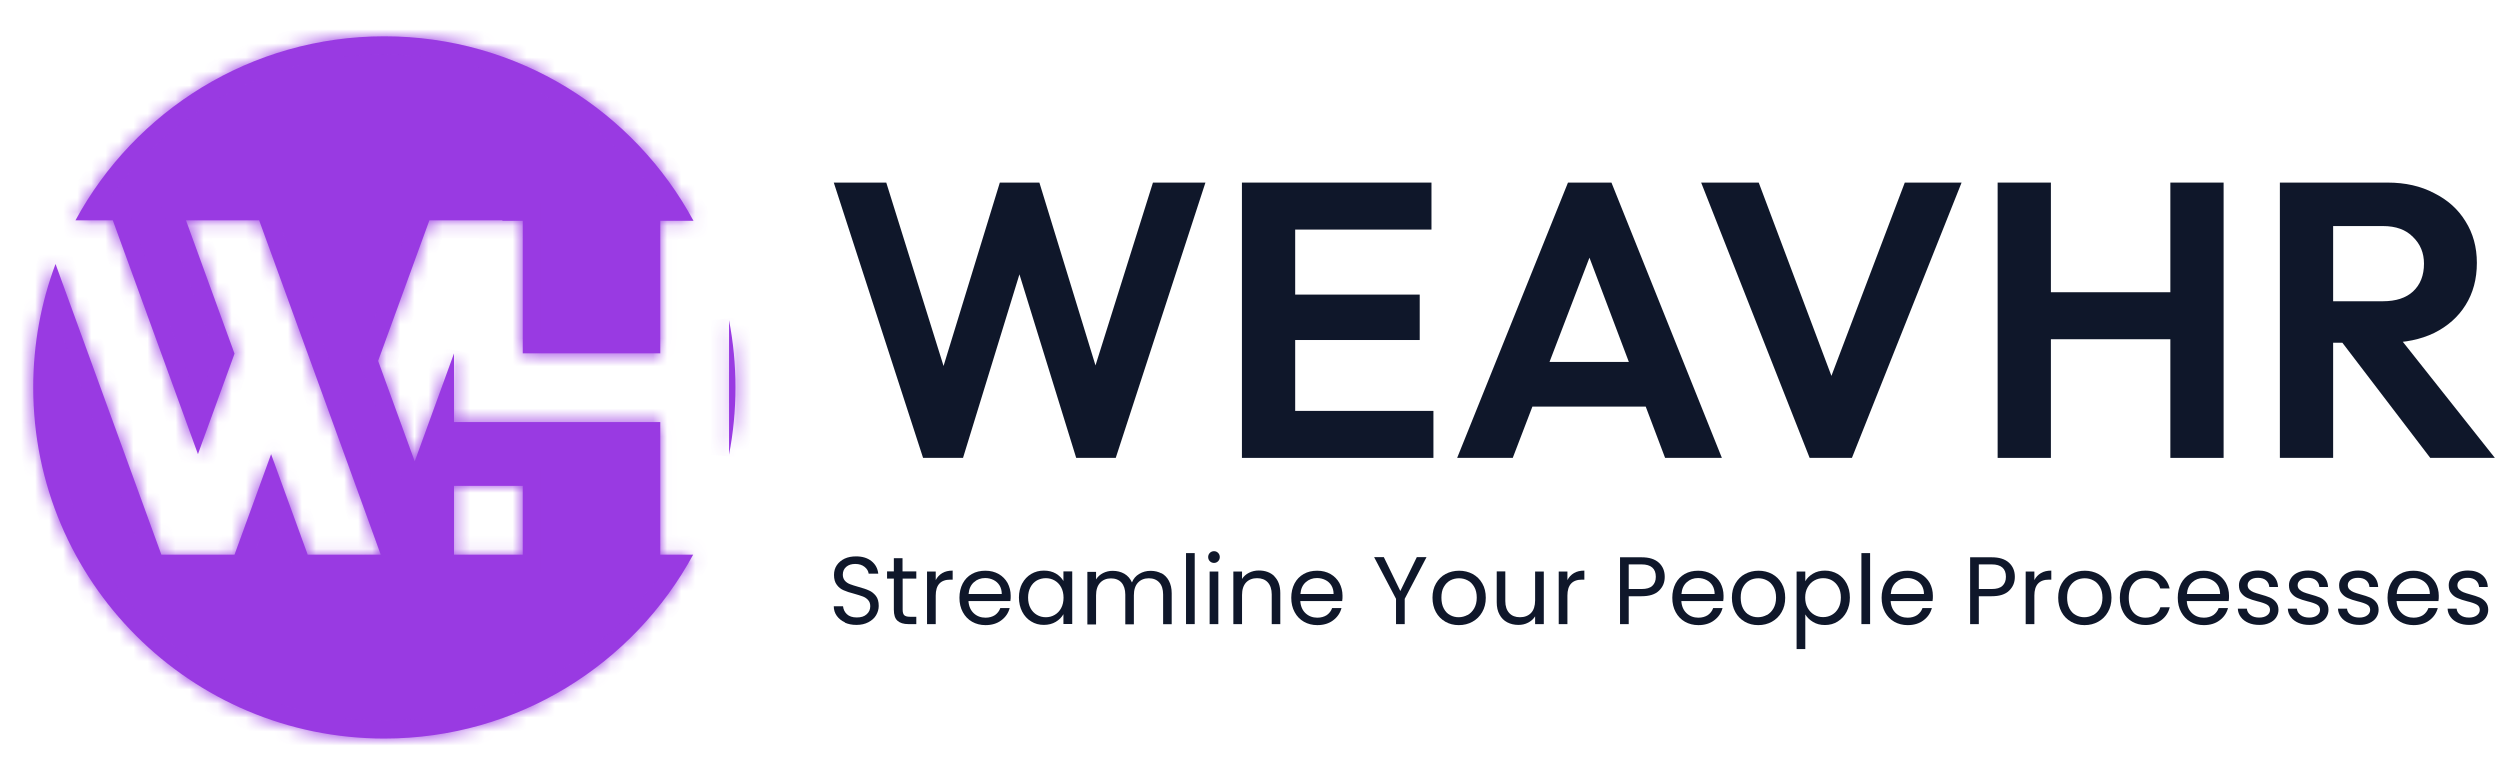 <svg width="178" height="54" viewBox="0 0 178 54" fill="none" xmlns="http://www.w3.org/2000/svg">
<g filter="url(#filter0_ddiii_890_24314)">
<mask id="path-1-inside-1_890_24314" fill="white">
<path fill-rule="evenodd" clip-rule="evenodd" d="M49.354 36.905C45.123 44.704 36.862 50 27.365 50C13.558 50 2.365 38.807 2.365 25C2.365 21.906 2.927 18.944 3.954 16.209L11.489 36.905H16.698L19.303 29.75L21.907 36.905H27.108L24.512 29.75L21.481 21.423L18.451 13.103H13.242L16.698 22.596L14.094 29.75L8.032 13.103H5.372C9.603 5.299 17.865 0 27.365 0C36.879 0 45.151 5.314 49.376 13.135H47.012V22.572H37.221V13.135H35.766L35.774 13.103H30.573L26.923 23.111L29.528 30.265L32.325 22.58V27.468H37.221H47.012V36.905H49.354ZM51.907 29.788C52.208 28.238 52.365 26.637 52.365 25C52.365 23.363 52.208 21.762 51.907 20.212V29.788ZM32.325 32.01H37.221V36.905H32.325V32.01Z"/>
</mask>
<path fill-rule="evenodd" clip-rule="evenodd" d="M49.354 36.905C45.123 44.704 36.862 50 27.365 50C13.558 50 2.365 38.807 2.365 25C2.365 21.906 2.927 18.944 3.954 16.209L11.489 36.905H16.698L19.303 29.75L21.907 36.905H27.108L24.512 29.75L21.481 21.423L18.451 13.103H13.242L16.698 22.596L14.094 29.75L8.032 13.103H5.372C9.603 5.299 17.865 0 27.365 0C36.879 0 45.151 5.314 49.376 13.135H47.012V22.572H37.221V13.135H35.766L35.774 13.103H30.573L26.923 23.111L29.528 30.265L32.325 22.58V27.468H37.221H47.012V36.905H49.354ZM51.907 29.788C52.208 28.238 52.365 26.637 52.365 25C52.365 23.363 52.208 21.762 51.907 20.212V29.788ZM32.325 32.01H37.221V36.905H32.325V32.01Z" fill="#993AE2"/>
<path d="M49.354 36.905L50.49 37.521L51.526 35.613H49.354V36.905ZM3.954 16.209L5.169 15.767L3.974 12.484L2.745 15.755L3.954 16.209ZM11.489 36.905L10.275 37.347L10.584 38.197H11.489V36.905ZM16.698 36.905V38.197H17.603L17.913 37.347L16.698 36.905ZM19.303 29.75L20.517 29.308L19.303 25.973L18.088 29.308L19.303 29.75ZM21.907 36.905L20.693 37.347L21.002 38.197H21.907V36.905ZM27.108 36.905V38.197H28.952L28.323 36.464L27.108 36.905ZM24.512 29.75L25.726 29.31L25.726 29.309L24.512 29.75ZM21.481 21.423L22.695 20.981L22.695 20.98L21.481 21.423ZM18.451 13.103L19.665 12.66L19.355 11.81H18.451V13.103ZM13.242 13.103V11.81H11.396L12.027 13.545L13.242 13.103ZM16.698 22.596L17.913 23.038L18.073 22.596L17.913 22.154L16.698 22.596ZM14.094 29.75L12.879 30.193L14.094 33.528L15.308 30.193L14.094 29.75ZM8.032 13.103L9.247 12.661L8.937 11.81H8.032V13.103ZM5.372 13.103L4.236 12.487L3.202 14.395H5.372V13.103ZM49.376 13.135V14.427H51.543L50.513 12.521L49.376 13.135ZM47.012 13.135V11.842H45.719V13.135H47.012ZM47.012 22.572V23.865H48.304V22.572H47.012ZM37.221 22.572H35.928V23.865H37.221V22.572ZM37.221 13.135H38.513V11.842H37.221V13.135ZM35.766 13.135L34.512 12.822L34.111 14.427H35.766V13.135ZM35.774 13.103L37.028 13.416L37.429 11.81H35.774V13.103ZM30.573 13.103V11.81H29.669L29.359 12.66L30.573 13.103ZM26.923 23.111L25.709 22.668L25.548 23.11L25.709 23.553L26.923 23.111ZM29.528 30.265L28.314 30.707L29.528 34.043L30.742 30.707L29.528 30.265ZM32.325 22.58H33.618L31.111 22.138L32.325 22.58ZM32.325 27.468H31.033V28.76H32.325V27.468ZM47.012 27.468H48.304V26.175H47.012V27.468ZM47.012 36.905H45.719V38.197H47.012V36.905ZM51.907 29.788H50.615L53.176 30.034L51.907 29.788ZM51.907 20.212L53.176 19.966L50.615 20.212H51.907ZM37.221 32.01H38.513V30.717H37.221V32.01ZM32.325 32.01V30.717H31.033V32.01H32.325ZM37.221 36.905V38.197H38.513V36.905H37.221ZM32.325 36.905H31.033V38.197H32.325V36.905ZM27.365 51.292C37.355 51.292 46.041 45.721 50.49 37.521L48.218 36.289C44.203 43.688 36.37 48.708 27.365 48.708V51.292ZM1.073 25C1.073 39.521 12.844 51.292 27.365 51.292V48.708C14.272 48.708 3.658 38.093 3.658 25H1.073ZM2.745 15.755C1.664 18.633 1.073 21.749 1.073 25H3.658C3.658 22.064 4.191 19.255 5.164 16.664L2.745 15.755ZM2.74 16.651L10.275 37.347L12.704 36.463L5.169 15.767L2.74 16.651ZM11.489 38.197H16.698V35.612H11.489V38.197ZM17.913 37.347L20.517 30.193L18.088 29.308L15.484 36.463L17.913 37.347ZM18.088 30.193L20.693 37.347L23.122 36.463L20.517 29.308L18.088 30.193ZM21.907 38.197H27.108V35.612H21.907V38.197ZM28.323 36.464L25.726 29.31L23.297 30.191L25.893 37.346L28.323 36.464ZM25.726 29.309L22.695 20.981L20.267 21.864L23.297 30.192L25.726 29.309ZM22.695 20.98L19.665 12.66L17.236 13.545L20.267 21.865L22.695 20.98ZM18.451 11.81H13.242V14.395H18.451V11.81ZM12.027 13.545L15.484 23.038L17.913 22.154L14.456 12.661L12.027 13.545ZM15.484 22.154L12.879 29.308L15.308 30.193L17.913 23.038L15.484 22.154ZM15.308 29.308L9.247 12.661L6.818 13.545L12.879 30.193L15.308 29.308ZM8.032 11.81H5.372V14.395H8.032V11.81ZM27.365 -1.292C17.372 -1.292 8.683 4.283 4.236 12.487L6.508 13.719C10.522 6.315 18.358 1.292 27.365 1.292V-1.292ZM50.513 12.521C46.071 4.298 37.372 -1.292 27.365 -1.292V1.292C36.385 1.292 44.23 6.329 48.239 13.749L50.513 12.521ZM47.012 14.427H49.376V11.842H47.012V14.427ZM48.304 22.572V13.135H45.719V22.572H48.304ZM37.221 23.865H47.012V21.28H37.221V23.865ZM35.928 13.135V22.572H38.513V13.135H35.928ZM35.766 14.427H37.221V11.842H35.766V14.427ZM34.52 12.789L34.512 12.822L37.02 13.448L37.028 13.416L34.52 12.789ZM30.573 14.395H35.774V11.81H30.573V14.395ZM28.137 23.553L31.787 13.546L29.359 12.66L25.709 22.668L28.137 23.553ZM30.742 29.823L28.138 22.669L25.709 23.553L28.314 30.707L30.742 29.823ZM31.111 22.138L28.313 29.823L30.742 30.707L33.54 23.022L31.111 22.138ZM33.618 27.468V22.58H31.033V27.468H33.618ZM37.221 26.175H32.325V28.76H37.221V26.175ZM47.012 26.175H37.221V28.76H47.012V26.175ZM48.304 36.905V27.468H45.719V36.905H48.304ZM49.354 35.613H47.012V38.197H49.354V35.613ZM53.176 30.034C53.492 28.404 53.658 26.72 53.658 25H51.073C51.073 26.554 50.923 28.073 50.639 29.542L53.176 30.034ZM53.658 25C53.658 23.28 53.492 21.596 53.176 19.966L50.639 20.458C50.923 21.927 51.073 23.446 51.073 25H53.658ZM50.615 20.212V29.788H53.2V20.212H50.615ZM37.221 30.717H32.325V33.302H37.221V30.717ZM38.513 36.905V32.01H35.929V36.905H38.513ZM32.325 38.197H37.221V35.613H32.325V38.197ZM31.033 32.01V36.905H33.618V32.01H31.033Z" fill="#993AE2" mask="url(#path-1-inside-1_890_24314)"/>
</g>
<path d="M60.169 44.317C59.92 44.204 59.727 44.052 59.582 43.851C59.438 43.65 59.365 43.425 59.365 43.167H60.024C60.048 43.392 60.137 43.577 60.298 43.73C60.459 43.883 60.692 43.963 61.005 43.963C61.319 43.963 61.536 43.891 61.705 43.738C61.873 43.593 61.962 43.4 61.962 43.167C61.962 42.982 61.913 42.838 61.809 42.725C61.712 42.613 61.584 42.524 61.431 42.468C61.278 42.412 61.078 42.347 60.82 42.275C60.507 42.195 60.258 42.114 60.065 42.026C59.872 41.945 59.711 41.817 59.582 41.64C59.446 41.463 59.381 41.23 59.381 40.933C59.381 40.675 59.446 40.442 59.582 40.241C59.719 40.04 59.904 39.888 60.137 39.775C60.378 39.663 60.651 39.614 60.957 39.614C61.399 39.614 61.769 39.727 62.05 39.952C62.331 40.177 62.492 40.474 62.532 40.844H61.849C61.825 40.659 61.729 40.498 61.56 40.362C61.391 40.225 61.166 40.153 60.893 40.153C60.635 40.153 60.418 40.217 60.258 40.354C60.097 40.49 60.008 40.675 60.008 40.916C60.008 41.085 60.057 41.23 60.153 41.343C60.249 41.455 60.37 41.535 60.515 41.592C60.659 41.648 60.86 41.712 61.118 41.785C61.431 41.873 61.688 41.953 61.873 42.042C62.066 42.122 62.227 42.259 62.364 42.428C62.5 42.605 62.565 42.838 62.565 43.143C62.565 43.376 62.5 43.593 62.38 43.802C62.259 44.011 62.074 44.172 61.833 44.301C61.592 44.429 61.311 44.494 60.981 44.494C60.651 44.494 60.386 44.437 60.137 44.325L60.169 44.317Z" fill="#0F172A"/>
<path d="M64.269 41.205V43.416C64.269 43.601 64.309 43.729 64.381 43.802C64.461 43.874 64.59 43.914 64.783 43.914H65.241V44.437H64.678C64.333 44.437 64.076 44.356 63.899 44.196C63.722 44.035 63.642 43.778 63.642 43.408V41.197H63.159V40.683H63.642V39.742H64.26V40.683H65.241V41.197H64.26L64.269 41.205Z" fill="#0F172A"/>
<path d="M67.09 40.804C67.291 40.683 67.54 40.627 67.83 40.627V41.27H67.669C66.969 41.27 66.624 41.648 66.624 42.404V44.437H66.005V40.691H66.624V41.302C66.736 41.085 66.889 40.924 67.09 40.804Z" fill="#0F172A"/>
<path d="M71.945 42.797H68.955C68.979 43.167 69.108 43.456 69.333 43.665C69.558 43.874 69.839 43.979 70.169 43.979C70.434 43.979 70.659 43.914 70.844 43.794C71.021 43.665 71.15 43.505 71.222 43.295H71.889C71.793 43.657 71.592 43.947 71.286 44.172C70.989 44.397 70.611 44.509 70.169 44.509C69.815 44.509 69.494 44.429 69.212 44.268C68.931 44.107 68.714 43.882 68.553 43.585C68.392 43.288 68.312 42.95 68.312 42.564C68.312 42.178 68.392 41.841 68.545 41.543C68.698 41.254 68.915 41.029 69.196 40.868C69.478 40.707 69.799 40.635 70.161 40.635C70.523 40.635 70.828 40.715 71.101 40.868C71.375 41.021 71.584 41.238 71.737 41.503C71.881 41.776 71.962 42.082 71.962 42.419C71.962 42.54 71.962 42.66 71.937 42.797H71.945ZM71.166 41.68C71.061 41.511 70.916 41.382 70.74 41.294C70.563 41.206 70.362 41.157 70.145 41.157C69.831 41.157 69.566 41.254 69.341 41.455C69.116 41.656 68.995 41.929 68.963 42.291H71.326C71.326 42.058 71.27 41.849 71.166 41.68Z" fill="#0F172A"/>
<path d="M72.781 41.543C72.934 41.254 73.151 41.029 73.416 40.868C73.69 40.707 73.987 40.627 74.325 40.627C74.662 40.627 74.936 40.699 75.177 40.836C75.418 40.981 75.595 41.157 75.716 41.367V40.683H76.343V44.429H75.716V43.73C75.595 43.947 75.41 44.132 75.169 44.276C74.928 44.421 74.638 44.493 74.317 44.493C73.995 44.493 73.682 44.413 73.416 44.244C73.151 44.084 72.934 43.85 72.781 43.553C72.629 43.256 72.548 42.918 72.548 42.54C72.548 42.162 72.629 41.825 72.781 41.535V41.543ZM75.555 41.817C75.442 41.608 75.29 41.447 75.097 41.334C74.904 41.222 74.687 41.166 74.462 41.166C74.236 41.166 74.019 41.222 73.826 41.326C73.633 41.439 73.481 41.592 73.368 41.809C73.256 42.026 73.2 42.267 73.2 42.548C73.2 42.83 73.256 43.087 73.368 43.296C73.481 43.505 73.633 43.666 73.826 43.778C74.019 43.891 74.228 43.947 74.462 43.947C74.695 43.947 74.904 43.891 75.097 43.778C75.29 43.666 75.442 43.505 75.555 43.296C75.667 43.087 75.724 42.838 75.724 42.556C75.724 42.275 75.667 42.026 75.555 41.817Z" fill="#0F172A"/>
<path d="M82.685 40.803C82.91 40.924 83.095 41.109 83.224 41.35C83.352 41.591 83.425 41.889 83.425 42.234V44.445H82.814V42.331C82.814 41.961 82.725 41.672 82.54 41.471C82.356 41.27 82.106 41.173 81.793 41.173C81.479 41.173 81.214 41.278 81.021 41.487C80.828 41.696 80.732 41.993 80.732 42.387V44.453H80.121V42.339C80.121 41.969 80.024 41.68 79.848 41.479C79.663 41.278 79.413 41.181 79.1 41.181C78.787 41.181 78.521 41.286 78.328 41.495C78.135 41.704 78.039 42.001 78.039 42.395V44.461H77.42V40.715H78.039V41.254C78.159 41.061 78.328 40.908 78.537 40.803C78.746 40.699 78.971 40.643 79.221 40.643C79.534 40.643 79.815 40.715 80.057 40.852C80.298 40.996 80.475 41.197 80.595 41.471C80.7 41.205 80.868 41.004 81.118 40.86C81.359 40.715 81.624 40.643 81.921 40.643C82.219 40.643 82.476 40.707 82.701 40.828L82.685 40.803Z" fill="#0F172A"/>
<path d="M85.064 39.381V44.437H84.445V39.381H85.064Z" fill="#0F172A"/>
<path d="M86.142 39.96C86.061 39.879 86.021 39.775 86.021 39.662C86.021 39.55 86.061 39.445 86.142 39.365C86.222 39.284 86.326 39.244 86.439 39.244C86.552 39.244 86.648 39.284 86.728 39.365C86.809 39.445 86.849 39.55 86.849 39.662C86.849 39.775 86.809 39.879 86.728 39.96C86.648 40.04 86.552 40.08 86.439 40.08C86.326 40.08 86.222 40.04 86.142 39.96ZM86.745 40.691V44.437H86.126V40.691H86.745Z" fill="#0F172A"/>
<path d="M90.731 41.037C91.013 41.31 91.157 41.712 91.157 42.227V44.438H90.547V42.323C90.547 41.953 90.45 41.664 90.265 41.463C90.08 41.262 89.823 41.166 89.502 41.166C89.18 41.166 88.915 41.27 88.722 41.471C88.529 41.68 88.433 41.978 88.433 42.364V44.438H87.814V40.691H88.433V41.222C88.553 41.029 88.722 40.884 88.931 40.78C89.14 40.675 89.373 40.619 89.63 40.619C90.088 40.619 90.458 40.756 90.74 41.029L90.731 41.037Z" fill="#0F172A"/>
<path d="M95.571 42.797H92.581C92.605 43.167 92.733 43.456 92.958 43.665C93.183 43.874 93.465 43.979 93.794 43.979C94.06 43.979 94.285 43.914 94.47 43.794C94.647 43.665 94.775 43.505 94.847 43.295H95.515C95.418 43.657 95.217 43.947 94.912 44.172C94.614 44.397 94.237 44.509 93.794 44.509C93.441 44.509 93.119 44.429 92.838 44.268C92.556 44.107 92.339 43.882 92.179 43.585C92.018 43.288 91.938 42.95 91.938 42.564C91.938 42.178 92.018 41.841 92.171 41.543C92.323 41.254 92.54 41.029 92.822 40.868C93.103 40.707 93.425 40.635 93.786 40.635C94.148 40.635 94.454 40.715 94.727 40.868C95 41.021 95.209 41.238 95.362 41.503C95.507 41.776 95.587 42.082 95.587 42.419C95.587 42.54 95.587 42.66 95.563 42.797H95.571ZM94.791 41.68C94.687 41.511 94.542 41.382 94.365 41.294C94.188 41.206 93.987 41.157 93.77 41.157C93.457 41.157 93.192 41.254 92.966 41.455C92.741 41.656 92.621 41.929 92.589 42.291H94.952C94.952 42.058 94.896 41.849 94.791 41.68Z" fill="#0F172A"/>
<path d="M101.568 39.67L100.016 42.636V44.437H99.397V42.636L97.838 39.67H98.529L99.703 42.081L100.876 39.67H101.568Z" fill="#0F172A"/>
<path d="M102.902 44.26C102.621 44.099 102.396 43.874 102.235 43.577C102.074 43.279 101.994 42.942 101.994 42.556C101.994 42.17 102.074 41.833 102.243 41.543C102.412 41.254 102.637 41.021 102.926 40.868C103.216 40.715 103.537 40.635 103.891 40.635C104.244 40.635 104.566 40.715 104.855 40.868C105.145 41.029 105.37 41.246 105.539 41.543C105.707 41.833 105.788 42.17 105.788 42.564C105.788 42.958 105.699 43.295 105.531 43.585C105.362 43.882 105.129 44.107 104.839 44.268C104.55 44.429 104.228 44.509 103.867 44.509C103.505 44.509 103.199 44.429 102.91 44.268L102.902 44.26ZM104.486 43.794C104.679 43.689 104.839 43.529 104.96 43.32C105.08 43.111 105.145 42.853 105.145 42.556C105.145 42.259 105.089 42.001 104.968 41.792C104.847 41.583 104.695 41.422 104.502 41.326C104.309 41.222 104.1 41.173 103.883 41.173C103.666 41.173 103.449 41.222 103.256 41.326C103.063 41.431 102.918 41.583 102.798 41.792C102.677 42.001 102.629 42.259 102.629 42.556C102.629 42.853 102.685 43.119 102.798 43.328C102.91 43.537 103.055 43.697 103.248 43.794C103.433 43.898 103.642 43.947 103.859 43.947C104.076 43.947 104.293 43.89 104.486 43.786V43.794Z" fill="#0F172A"/>
<path d="M109.919 40.692V44.438H109.3V43.883C109.18 44.076 109.019 44.221 108.802 44.333C108.585 44.446 108.36 44.494 108.103 44.494C107.813 44.494 107.548 44.43 107.315 44.309C107.082 44.188 106.897 44.004 106.768 43.762C106.632 43.521 106.567 43.224 106.567 42.878V40.684H107.178V42.798C107.178 43.167 107.275 43.449 107.46 43.65C107.645 43.851 107.902 43.947 108.223 43.947C108.545 43.947 108.818 43.843 109.011 43.642C109.204 43.441 109.3 43.135 109.3 42.749V40.692H109.919Z" fill="#0F172A"/>
<path d="M112.066 40.804C112.267 40.683 112.516 40.627 112.806 40.627V41.27H112.645C111.946 41.27 111.6 41.648 111.6 42.404V44.437H110.981V40.691H111.6V41.302C111.712 41.085 111.865 40.924 112.066 40.804Z" fill="#0F172A"/>
<path d="M118.119 42.058C117.846 42.323 117.436 42.452 116.881 42.452H115.965V44.438H115.346V39.679H116.881C117.42 39.679 117.83 39.807 118.111 40.065C118.392 40.322 118.529 40.659 118.529 41.069C118.529 41.479 118.392 41.793 118.119 42.058ZM117.645 41.712C117.806 41.56 117.894 41.351 117.894 41.069C117.894 40.483 117.556 40.185 116.881 40.185H115.965V41.938H116.881C117.227 41.938 117.484 41.865 117.645 41.712Z" fill="#0F172A"/>
<path d="M122.701 42.797H119.711C119.735 43.167 119.864 43.456 120.089 43.665C120.314 43.874 120.595 43.979 120.925 43.979C121.19 43.979 121.415 43.914 121.6 43.794C121.777 43.665 121.905 43.505 121.978 43.295H122.645C122.549 43.657 122.348 43.947 122.042 44.172C121.745 44.397 121.367 44.509 120.925 44.509C120.571 44.509 120.25 44.429 119.968 44.268C119.687 44.107 119.47 43.882 119.309 43.585C119.148 43.288 119.068 42.95 119.068 42.564C119.068 42.178 119.148 41.841 119.301 41.543C119.454 41.254 119.671 41.029 119.952 40.868C120.233 40.707 120.555 40.635 120.917 40.635C121.278 40.635 121.584 40.715 121.857 40.868C122.131 41.021 122.34 41.238 122.492 41.503C122.637 41.776 122.717 42.082 122.717 42.419C122.717 42.54 122.717 42.66 122.693 42.797H122.701ZM121.922 41.68C121.817 41.511 121.672 41.382 121.496 41.294C121.319 41.206 121.118 41.157 120.901 41.157C120.587 41.157 120.322 41.254 120.097 41.455C119.872 41.656 119.751 41.929 119.719 42.291H122.082C122.082 42.058 122.026 41.849 121.922 41.68Z" fill="#0F172A"/>
<path d="M124.22 44.26C123.939 44.099 123.714 43.874 123.553 43.577C123.392 43.279 123.312 42.942 123.312 42.556C123.312 42.17 123.392 41.833 123.561 41.543C123.73 41.254 123.955 41.021 124.244 40.868C124.534 40.715 124.855 40.635 125.209 40.635C125.563 40.635 125.884 40.715 126.174 40.868C126.463 41.029 126.688 41.246 126.857 41.543C127.026 41.833 127.106 42.17 127.106 42.564C127.106 42.958 127.018 43.295 126.849 43.585C126.68 43.882 126.447 44.107 126.158 44.268C125.868 44.429 125.547 44.509 125.185 44.509C124.823 44.509 124.518 44.429 124.228 44.268L124.22 44.26ZM125.796 43.794C125.989 43.689 126.15 43.529 126.27 43.32C126.391 43.111 126.455 42.853 126.455 42.556C126.455 42.259 126.399 42.001 126.278 41.792C126.158 41.583 126.005 41.422 125.812 41.326C125.619 41.222 125.41 41.173 125.193 41.173C124.976 41.173 124.759 41.222 124.566 41.326C124.373 41.431 124.228 41.583 124.108 41.792C123.987 42.001 123.939 42.259 123.939 42.556C123.939 42.853 123.995 43.119 124.108 43.328C124.22 43.537 124.365 43.697 124.558 43.794C124.743 43.898 124.952 43.947 125.169 43.947C125.386 43.947 125.603 43.89 125.796 43.786V43.794Z" fill="#0F172A"/>
<path d="M129.084 40.844C129.325 40.699 129.614 40.627 129.936 40.627C130.257 40.627 130.571 40.707 130.844 40.868C131.117 41.029 131.326 41.254 131.479 41.543C131.632 41.833 131.712 42.17 131.712 42.548C131.712 42.926 131.632 43.264 131.479 43.561C131.326 43.858 131.109 44.084 130.844 44.252C130.579 44.421 130.273 44.502 129.936 44.502C129.598 44.502 129.333 44.429 129.092 44.285C128.85 44.14 128.666 43.963 128.537 43.746V46.214H127.918V40.691H128.537V41.383C128.658 41.166 128.842 40.989 129.084 40.844ZM130.9 41.809C130.788 41.6 130.635 41.439 130.442 41.326C130.249 41.214 130.032 41.166 129.807 41.166C129.582 41.166 129.373 41.222 129.172 41.334C128.971 41.447 128.826 41.608 128.706 41.817C128.585 42.026 128.529 42.275 128.529 42.548C128.529 42.822 128.585 43.079 128.706 43.288C128.826 43.497 128.979 43.657 129.172 43.77C129.365 43.883 129.574 43.939 129.807 43.939C130.04 43.939 130.249 43.883 130.442 43.77C130.635 43.657 130.788 43.497 130.9 43.288C131.013 43.079 131.069 42.83 131.069 42.54C131.069 42.251 131.013 42.01 130.9 41.801V41.809Z" fill="#0F172A"/>
<path d="M133.151 39.381V44.437H132.532V39.381H133.151Z" fill="#0F172A"/>
<path d="M137.605 42.797H134.614C134.638 43.167 134.767 43.456 134.992 43.665C135.217 43.874 135.499 43.979 135.828 43.979C136.093 43.979 136.318 43.914 136.503 43.794C136.68 43.665 136.809 43.505 136.881 43.295H137.548C137.452 43.657 137.251 43.947 136.945 44.172C136.648 44.397 136.27 44.509 135.828 44.509C135.474 44.509 135.153 44.429 134.872 44.268C134.59 44.107 134.373 43.882 134.212 43.585C134.052 43.288 133.971 42.95 133.971 42.564C133.971 42.178 134.052 41.841 134.204 41.543C134.357 41.254 134.574 41.029 134.855 40.868C135.137 40.707 135.458 40.635 135.82 40.635C136.182 40.635 136.487 40.715 136.761 40.868C137.034 41.021 137.243 41.238 137.396 41.503C137.54 41.776 137.621 42.082 137.621 42.419C137.621 42.54 137.621 42.66 137.597 42.797H137.605ZM136.825 41.68C136.72 41.511 136.576 41.382 136.399 41.294C136.222 41.206 136.021 41.157 135.804 41.157C135.49 41.157 135.225 41.254 135 41.455C134.775 41.656 134.654 41.929 134.622 42.291H136.986C136.986 42.058 136.929 41.849 136.825 41.68Z" fill="#0F172A"/>
<path d="M143.047 42.058C142.773 42.323 142.363 42.452 141.809 42.452H140.892V44.438H140.273V39.679H141.809C142.347 39.679 142.757 39.807 143.039 40.065C143.32 40.322 143.457 40.659 143.457 41.069C143.457 41.479 143.32 41.793 143.047 42.058ZM142.572 41.712C142.733 41.56 142.822 41.351 142.822 41.069C142.822 40.483 142.484 40.185 141.809 40.185H140.892V41.938H141.809C142.154 41.938 142.412 41.865 142.572 41.712Z" fill="#0F172A"/>
<path d="M145.314 40.804C145.515 40.683 145.764 40.627 146.053 40.627V41.27H145.892C145.193 41.27 144.847 41.648 144.847 42.404V44.437H144.229V40.691H144.847V41.302C144.96 41.085 145.113 40.924 145.314 40.804Z" fill="#0F172A"/>
<path d="M147.452 44.26C147.17 44.099 146.945 43.874 146.785 43.577C146.624 43.279 146.543 42.942 146.543 42.556C146.543 42.17 146.624 41.833 146.793 41.543C146.961 41.254 147.187 41.021 147.476 40.868C147.765 40.715 148.087 40.635 148.441 40.635C148.794 40.635 149.116 40.715 149.405 40.868C149.695 41.029 149.92 41.246 150.088 41.543C150.257 41.833 150.338 42.17 150.338 42.564C150.338 42.958 150.249 43.295 150.08 43.585C149.912 43.882 149.679 44.107 149.389 44.268C149.1 44.429 148.778 44.509 148.416 44.509C148.055 44.509 147.749 44.429 147.46 44.268L147.452 44.26ZM149.035 43.794C149.228 43.689 149.389 43.529 149.51 43.32C149.63 43.111 149.695 42.853 149.695 42.556C149.695 42.259 149.638 42.001 149.518 41.792C149.397 41.583 149.244 41.422 149.052 41.326C148.859 41.222 148.65 41.173 148.433 41.173C148.215 41.173 147.998 41.222 147.806 41.326C147.613 41.431 147.468 41.583 147.347 41.792C147.227 42.001 147.179 42.259 147.179 42.556C147.179 42.853 147.235 43.119 147.347 43.328C147.46 43.537 147.605 43.697 147.797 43.794C147.982 43.898 148.191 43.947 148.408 43.947C148.625 43.947 148.842 43.89 149.035 43.786V43.794Z" fill="#0F172A"/>
<path d="M151.15 41.543C151.302 41.254 151.519 41.029 151.793 40.868C152.066 40.707 152.388 40.627 152.741 40.627C153.199 40.627 153.577 40.739 153.883 40.965C154.18 41.19 154.381 41.495 154.478 41.897H153.81C153.746 41.672 153.626 41.487 153.441 41.358C153.256 41.23 153.031 41.157 152.757 41.157C152.404 41.157 152.114 41.278 151.897 41.527C151.68 41.768 151.568 42.114 151.568 42.564C151.568 43.014 151.68 43.368 151.897 43.609C152.114 43.858 152.404 43.979 152.757 43.979C153.031 43.979 153.256 43.915 153.441 43.786C153.626 43.657 153.746 43.481 153.818 43.239H154.486C154.389 43.625 154.188 43.931 153.883 44.156C153.577 44.381 153.208 44.502 152.757 44.502C152.404 44.502 152.09 44.421 151.809 44.26C151.527 44.1 151.318 43.874 151.166 43.585C151.013 43.296 150.933 42.95 150.933 42.556C150.933 42.162 151.013 41.833 151.166 41.543H151.15Z" fill="#0F172A"/>
<path d="M158.69 42.797H155.7C155.724 43.167 155.852 43.456 156.078 43.665C156.303 43.874 156.584 43.979 156.914 43.979C157.179 43.979 157.404 43.914 157.589 43.794C157.766 43.665 157.894 43.505 157.967 43.295H158.634C158.537 43.657 158.336 43.947 158.031 44.172C157.733 44.397 157.356 44.509 156.914 44.509C156.56 44.509 156.238 44.429 155.957 44.268C155.676 44.107 155.459 43.882 155.298 43.585C155.137 43.288 155.057 42.95 155.057 42.564C155.057 42.178 155.137 41.841 155.29 41.543C155.442 41.254 155.66 41.029 155.941 40.868C156.222 40.707 156.544 40.635 156.906 40.635C157.267 40.635 157.573 40.715 157.846 40.868C158.119 41.021 158.328 41.238 158.481 41.503C158.626 41.776 158.706 42.082 158.706 42.419C158.706 42.54 158.706 42.66 158.682 42.797H158.69ZM157.91 41.68C157.806 41.511 157.661 41.382 157.484 41.294C157.307 41.206 157.106 41.157 156.889 41.157C156.576 41.157 156.311 41.254 156.086 41.455C155.861 41.656 155.74 41.929 155.708 42.291H158.071C158.071 42.058 158.015 41.849 157.91 41.68Z" fill="#0F172A"/>
<path d="M160.089 44.349C159.864 44.253 159.679 44.116 159.55 43.939C159.413 43.762 159.341 43.561 159.333 43.336H159.976C159.992 43.521 160.081 43.674 160.241 43.794C160.402 43.915 160.603 43.971 160.86 43.971C161.093 43.971 161.286 43.915 161.423 43.81C161.56 43.706 161.624 43.577 161.624 43.417C161.624 43.256 161.552 43.127 161.407 43.047C161.262 42.966 161.037 42.886 160.732 42.814C160.45 42.741 160.225 42.669 160.048 42.589C159.872 42.516 159.719 42.404 159.598 42.251C159.47 42.106 159.413 41.905 159.413 41.664C159.413 41.471 159.47 41.294 159.582 41.134C159.695 40.973 159.856 40.844 160.065 40.756C160.274 40.667 160.515 40.619 160.78 40.619C161.198 40.619 161.528 40.724 161.785 40.933C162.042 41.142 162.179 41.431 162.195 41.793H161.576C161.56 41.6 161.479 41.439 161.343 41.319C161.198 41.198 161.005 41.142 160.764 41.142C160.539 41.142 160.362 41.19 160.233 41.286C160.105 41.383 160.032 41.503 160.032 41.664C160.032 41.785 160.073 41.889 160.153 41.97C160.233 42.05 160.33 42.114 160.45 42.163C160.571 42.211 160.74 42.267 160.949 42.323C161.214 42.396 161.439 42.468 161.608 42.54C161.777 42.613 161.921 42.717 162.042 42.862C162.163 43.007 162.227 43.191 162.227 43.417C162.227 43.617 162.171 43.802 162.058 43.971C161.946 44.14 161.785 44.261 161.576 44.357C161.367 44.453 161.134 44.494 160.86 44.494C160.571 44.494 160.314 44.446 160.089 44.349Z" fill="#0F172A"/>
<path d="M163.65 44.349C163.425 44.253 163.24 44.116 163.111 43.939C162.974 43.762 162.902 43.561 162.894 43.336H163.537C163.553 43.521 163.642 43.674 163.802 43.794C163.963 43.915 164.164 43.971 164.421 43.971C164.655 43.971 164.847 43.915 164.984 43.81C165.121 43.706 165.185 43.577 165.185 43.417C165.185 43.256 165.113 43.127 164.968 43.047C164.823 42.966 164.598 42.886 164.293 42.814C164.011 42.741 163.786 42.669 163.609 42.589C163.433 42.516 163.28 42.404 163.159 42.251C163.031 42.106 162.974 41.905 162.974 41.664C162.974 41.471 163.031 41.294 163.143 41.134C163.256 40.973 163.417 40.844 163.626 40.756C163.835 40.667 164.076 40.619 164.341 40.619C164.759 40.619 165.089 40.724 165.346 40.933C165.603 41.142 165.74 41.431 165.756 41.793H165.137C165.121 41.6 165.04 41.439 164.904 41.319C164.759 41.198 164.566 41.142 164.325 41.142C164.1 41.142 163.923 41.19 163.794 41.286C163.666 41.383 163.593 41.503 163.593 41.664C163.593 41.785 163.634 41.889 163.714 41.97C163.794 42.05 163.891 42.114 164.011 42.163C164.132 42.211 164.301 42.267 164.51 42.323C164.775 42.396 165 42.468 165.169 42.54C165.338 42.613 165.482 42.717 165.603 42.862C165.724 43.007 165.788 43.191 165.788 43.417C165.788 43.617 165.732 43.802 165.619 43.971C165.507 44.14 165.346 44.261 165.137 44.357C164.928 44.453 164.695 44.494 164.421 44.494C164.132 44.494 163.875 44.446 163.65 44.349Z" fill="#0F172A"/>
<path d="M167.219 44.349C166.994 44.253 166.809 44.116 166.68 43.939C166.544 43.762 166.471 43.561 166.463 43.336H167.106C167.123 43.521 167.211 43.674 167.372 43.794C167.533 43.915 167.733 43.971 167.991 43.971C168.224 43.971 168.417 43.915 168.553 43.81C168.69 43.706 168.754 43.577 168.754 43.417C168.754 43.256 168.682 43.127 168.537 43.047C168.393 42.966 168.168 42.886 167.862 42.814C167.581 42.741 167.356 42.669 167.179 42.589C167.002 42.516 166.849 42.404 166.729 42.251C166.6 42.106 166.544 41.905 166.544 41.664C166.544 41.471 166.6 41.294 166.713 41.134C166.825 40.973 166.986 40.844 167.195 40.756C167.404 40.667 167.645 40.619 167.91 40.619C168.328 40.619 168.658 40.724 168.915 40.933C169.172 41.142 169.309 41.431 169.325 41.793H168.706C168.69 41.6 168.61 41.439 168.473 41.319C168.328 41.198 168.135 41.142 167.894 41.142C167.669 41.142 167.492 41.19 167.364 41.286C167.235 41.383 167.163 41.503 167.163 41.664C167.163 41.785 167.203 41.889 167.283 41.97C167.364 42.05 167.46 42.114 167.581 42.163C167.701 42.211 167.87 42.267 168.079 42.323C168.344 42.396 168.569 42.468 168.738 42.54C168.907 42.613 169.052 42.717 169.172 42.862C169.293 43.007 169.357 43.191 169.357 43.417C169.357 43.617 169.301 43.802 169.188 43.971C169.076 44.14 168.915 44.261 168.706 44.357C168.497 44.453 168.264 44.494 167.991 44.494C167.701 44.494 167.444 44.446 167.219 44.349Z" fill="#0F172A"/>
<path d="M173.625 42.797H170.635C170.659 43.167 170.788 43.456 171.013 43.665C171.238 43.874 171.519 43.979 171.849 43.979C172.114 43.979 172.339 43.914 172.524 43.794C172.701 43.665 172.829 43.505 172.902 43.295H173.569C173.472 43.657 173.271 43.947 172.966 44.172C172.669 44.397 172.291 44.509 171.849 44.509C171.495 44.509 171.173 44.429 170.892 44.268C170.611 44.107 170.394 43.882 170.233 43.585C170.072 43.288 169.992 42.95 169.992 42.564C169.992 42.178 170.072 41.841 170.225 41.543C170.378 41.254 170.595 41.029 170.876 40.868C171.157 40.707 171.479 40.635 171.841 40.635C172.202 40.635 172.508 40.715 172.781 40.868C173.054 41.021 173.263 41.238 173.416 41.503C173.561 41.776 173.641 42.082 173.641 42.419C173.641 42.54 173.641 42.66 173.617 42.797H173.625ZM172.845 41.68C172.741 41.511 172.596 41.382 172.419 41.294C172.243 41.206 172.042 41.157 171.824 41.157C171.511 41.157 171.246 41.254 171.021 41.455C170.796 41.656 170.675 41.929 170.643 42.291H173.006C173.006 42.058 172.95 41.849 172.845 41.68Z" fill="#0F172A"/>
<path d="M175.024 44.349C174.799 44.253 174.614 44.116 174.486 43.939C174.349 43.762 174.277 43.561 174.269 43.336H174.912C174.928 43.521 175.016 43.674 175.177 43.794C175.338 43.915 175.539 43.971 175.796 43.971C176.029 43.971 176.222 43.915 176.359 43.81C176.495 43.706 176.56 43.577 176.56 43.417C176.56 43.256 176.487 43.127 176.343 43.047C176.198 42.966 175.973 42.886 175.667 42.814C175.386 42.741 175.161 42.669 174.984 42.589C174.807 42.516 174.654 42.404 174.534 42.251C174.405 42.106 174.349 41.905 174.349 41.664C174.349 41.471 174.405 41.294 174.518 41.134C174.63 40.973 174.791 40.844 175 40.756C175.209 40.667 175.45 40.619 175.716 40.619C176.134 40.619 176.463 40.724 176.72 40.933C176.978 41.142 177.114 41.431 177.13 41.793H176.511C176.495 41.6 176.415 41.439 176.278 41.319C176.134 41.198 175.941 41.142 175.699 41.142C175.474 41.142 175.297 41.19 175.169 41.286C175.04 41.383 174.968 41.503 174.968 41.664C174.968 41.785 175.008 41.889 175.088 41.97C175.169 42.05 175.265 42.114 175.386 42.163C175.506 42.211 175.675 42.267 175.884 42.323C176.15 42.396 176.375 42.468 176.543 42.54C176.712 42.613 176.857 42.717 176.978 42.862C177.098 43.007 177.162 43.191 177.162 43.417C177.162 43.617 177.106 43.802 176.994 43.971C176.881 44.14 176.72 44.261 176.511 44.357C176.302 44.453 176.069 44.494 175.796 44.494C175.506 44.494 175.249 44.446 175.024 44.349Z" fill="#0F172A"/>
<path d="M165.116 24.404V21.449H169.66C170.59 21.449 171.306 21.216 171.808 20.752C172.328 20.268 172.588 19.608 172.588 18.772C172.588 18.01 172.328 17.378 171.808 16.876C171.306 16.355 170.59 16.095 169.66 16.095H165.116V13H169.995C171.259 13 172.365 13.251 173.313 13.753C174.28 14.236 175.023 14.905 175.544 15.761C176.083 16.616 176.353 17.601 176.353 18.716C176.353 19.869 176.083 20.872 175.544 21.727C175.023 22.564 174.28 23.224 173.313 23.707C172.347 24.172 171.222 24.404 169.939 24.404H165.116ZM162.327 32.602V13H166.119V32.602H162.327ZM173.034 32.602L166.565 24.125L170.051 23.038L177.635 32.602H173.034Z" fill="#0F172A"/>
<path d="M142.232 32.602V13H146.024V32.602H142.232ZM154.529 32.602V13H158.321V32.602H154.529ZM144.63 24.153V20.807H155.588V24.153H144.63Z" fill="#0F172A"/>
<path d="M128.846 32.602L121.122 13H125.221L131.188 28.866H129.599L135.621 13H139.665L131.857 32.602H128.846Z" fill="#0F172A"/>
<path d="M103.749 32.602L111.64 13H114.735L122.598 32.602H118.555L112.477 16.513H113.871L107.708 32.602H103.749ZM107.932 28.949V25.771H118.471V28.949H107.932Z" fill="#0F172A"/>
<path d="M88.425 32.602V13H92.217V32.602H88.425ZM91.214 32.602V29.256H102.06V32.602H91.214ZM91.214 24.209V20.975H101.084V24.209H91.214ZM91.214 16.346V13H101.921V16.346H91.214Z" fill="#0F172A"/>
<path d="M65.723 32.602L59.365 13H63.102L67.814 28.085H66.559L71.188 13H74.004L78.633 28.085H77.35L82.09 13H85.827L79.441 32.602H76.625L71.969 17.545H73.195L68.567 32.602H65.723Z" fill="#0F172A"/>
<defs>
<filter id="filter0_ddiii_890_24314" x="0.427" y="-1.939" width="53.877" height="55.816" filterUnits="userSpaceOnUse" color-interpolation-filters="sRGB">
<feFlood flood-opacity="0" result="BackgroundImageFix"/>
<feColorMatrix in="SourceAlpha" type="matrix" values="0 0 0 0 0 0 0 0 0 0 0 0 0 0 0 0 0 0 127 0" result="hardAlpha"/>
<feOffset dy="0.646"/>
<feGaussianBlur stdDeviation="0.323"/>
<feComposite in2="hardAlpha" operator="out"/>
<feColorMatrix type="matrix" values="0 0 0 0 0.163 0 0 0 0 0.163 0 0 0 0 0.163 0 0 0 0.08 0"/>
<feBlend mode="normal" in2="BackgroundImageFix" result="effect1_dropShadow_890_24314"/>
<feColorMatrix in="SourceAlpha" type="matrix" values="0 0 0 0 0 0 0 0 0 0 0 0 0 0 0 0 0 0 127 0" result="hardAlpha"/>
<feMorphology radius="0.646" operator="erode" in="SourceAlpha" result="effect2_dropShadow_890_24314"/>
<feOffset dy="1.939"/>
<feGaussianBlur stdDeviation="1.292"/>
<feComposite in2="hardAlpha" operator="out"/>
<feColorMatrix type="matrix" values="0 0 0 0 0.165 0 0 0 0 0.165 0 0 0 0 0.165 0 0 0 0.14 0"/>
<feBlend mode="normal" in2="effect1_dropShadow_890_24314" result="effect2_dropShadow_890_24314"/>
<feBlend mode="normal" in="SourceGraphic" in2="effect2_dropShadow_890_24314" result="shape"/>
<feColorMatrix in="SourceAlpha" type="matrix" values="0 0 0 0 0 0 0 0 0 0 0 0 0 0 0 0 0 0 127 0" result="hardAlpha"/>
<feOffset dy="-1.939"/>
<feGaussianBlur stdDeviation="0.969"/>
<feComposite in2="hardAlpha" operator="arithmetic" k2="-1" k3="1"/>
<feColorMatrix type="matrix" values="0 0 0 0 0 0 0 0 0 0 0 0 0 0 0 0 0 0 0.1 0"/>
<feBlend mode="normal" in2="shape" result="effect3_innerShadow_890_24314"/>
<feColorMatrix in="SourceAlpha" type="matrix" values="0 0 0 0 0 0 0 0 0 0 0 0 0 0 0 0 0 0 127 0" result="hardAlpha"/>
<feOffset dy="1.939"/>
<feGaussianBlur stdDeviation="0.969"/>
<feComposite in2="hardAlpha" operator="arithmetic" k2="-1" k3="1"/>
<feColorMatrix type="matrix" values="0 0 0 0 1 0 0 0 0 1 0 0 0 0 1 0 0 0 0.1 0"/>
<feBlend mode="normal" in2="effect3_innerShadow_890_24314" result="effect4_innerShadow_890_24314"/>
<feColorMatrix in="SourceAlpha" type="matrix" values="0 0 0 0 0 0 0 0 0 0 0 0 0 0 0 0 0 0 127 0" result="hardAlpha"/>
<feMorphology radius="0.646" operator="erode" in="SourceAlpha" result="effect5_innerShadow_890_24314"/>
<feOffset/>
<feComposite in2="hardAlpha" operator="arithmetic" k2="-1" k3="1"/>
<feColorMatrix type="matrix" values="0 0 0 0 0.063 0 0 0 0 0.094 0 0 0 0 0.157 0 0 0 0.24 0"/>
<feBlend mode="normal" in2="effect4_innerShadow_890_24314" result="effect5_innerShadow_890_24314"/>
</filter>
</defs>
</svg>
